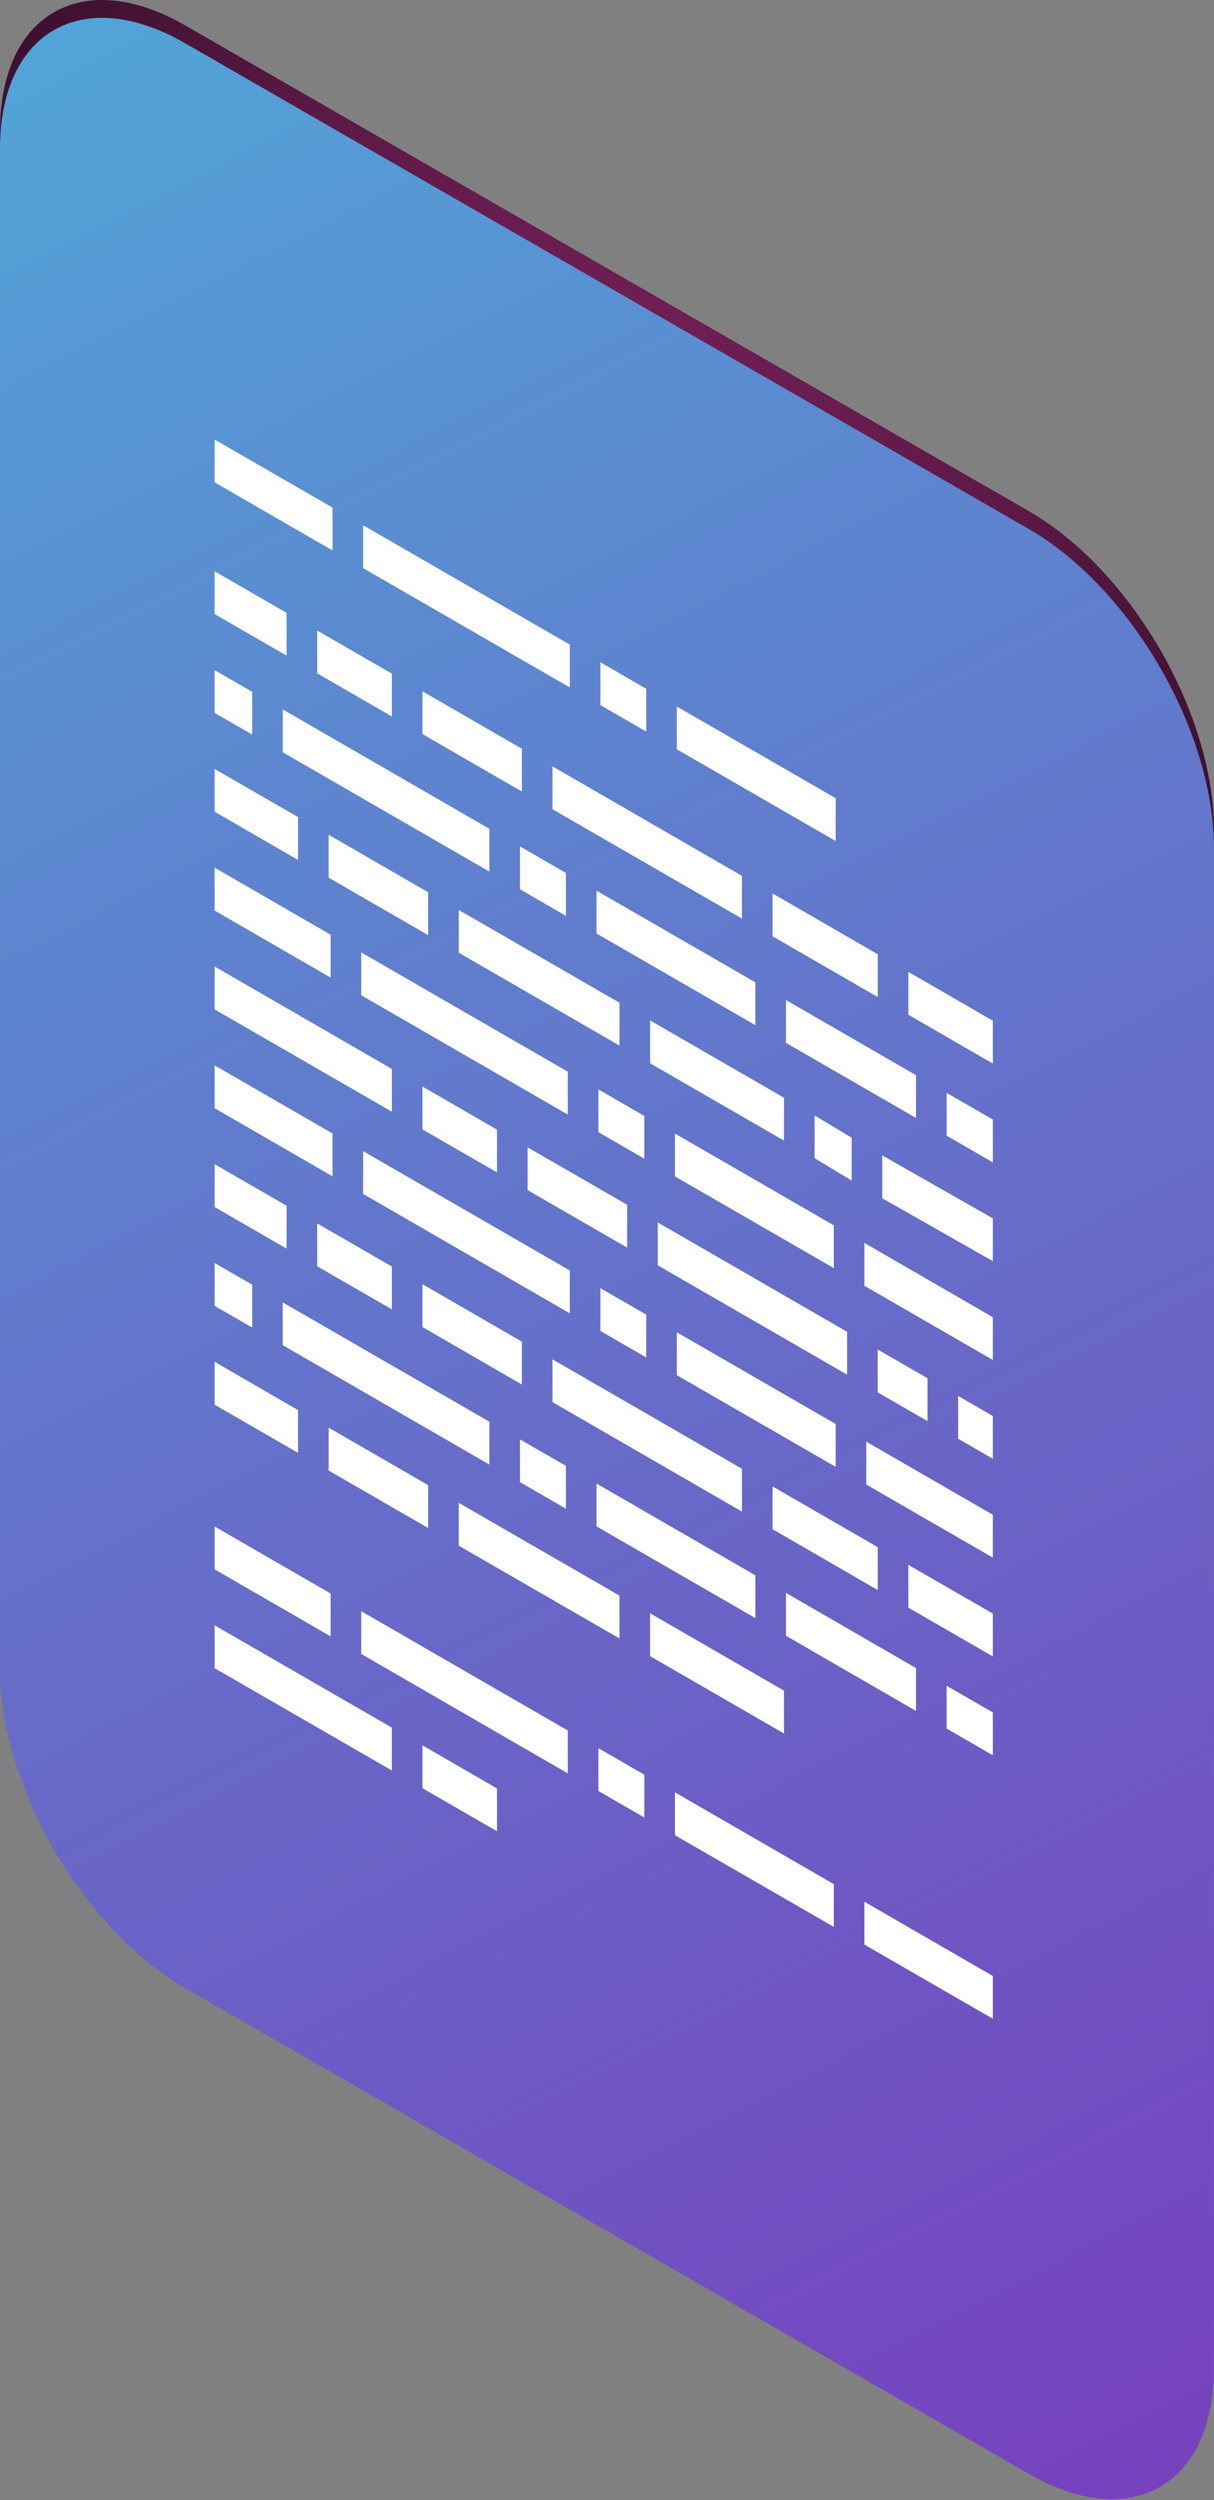 <svg width="119" height="245" viewBox="0 0 119 245" fill="none" xmlns="http://www.w3.org/2000/svg">
<rect x="0" y="0" width="119" height="245" fill="#808080" stroke="none"/>
<path opacity="0.8" d="M18.162 2.494C8.126 -3.294 0 1.344 0 12.852V163.519C0 175.026 8.126 189.047 18.152 194.835L100.828 242.423C110.854 248.211 118.99 243.583 118.99 232.075V81.408C118.99 69.901 110.864 55.88 100.828 50.092L18.152 2.504L18.162 2.494Z" fill="url(#paint0_linear_483_29)"/>
<path style="mix-blend-mode:color-dodge" d="M100.838 50.082L18.162 2.494C8.136 -3.294 0 1.334 0 12.842V14.595C0 3.088 8.126 -1.55 18.162 4.248L100.838 51.836C110.864 57.624 119 71.645 119 83.152V81.398C119 69.891 110.874 55.87 100.838 50.082Z" fill="url(#paint1_radial_483_29)"/>
<path d="M63.724 104.199L76.849 111.779V107.58L63.724 99.999V104.199Z" fill="white"/>
<path d="M64.474 123.998L83.036 134.716V130.516L64.474 119.798V123.998Z" fill="white"/>
<path d="M66.16 115.287L81.73 124.271V120.081L66.16 111.087V115.287Z" fill="white"/>
<path d="M60.723 98.265L44.967 89.174V93.364L60.723 102.464V98.265Z" fill="white"/>
<path d="M77.043 102.201L89.788 109.558V105.368L77.043 98.002V102.201Z" fill="white"/>
<path d="M51.72 116.632L61.473 122.264V118.064L51.72 112.442V116.632Z" fill="white"/>
<path d="M63.344 128.831L58.852 126.239V130.429L63.344 133.03V128.831Z" fill="white"/>
<path d="M58.472 91.483L74.042 100.467V96.267L58.472 87.284V91.483Z" fill="white"/>
<path d="M41.966 87.439L32.213 81.808V86.007L41.966 91.639V87.439Z" fill="white"/>
<path d="M27.711 131.822L47.968 143.524V139.325L27.711 127.632V131.822Z" fill="white"/>
<path d="M54.156 79.303L72.727 90.022V85.832L54.156 75.104V79.303Z" fill="white"/>
<path d="M35.594 117.002L55.851 128.704V124.505L35.594 112.812V117.002Z" fill="white"/>
<path d="M55.656 105.027L35.409 93.334V97.534L55.656 109.226V105.027Z" fill="white"/>
<path d="M50.97 87.147L55.471 89.749V85.549L50.97 82.948V87.147Z" fill="white"/>
<path d="M41.411 71.937L51.154 77.569V73.379L41.411 67.747V71.937Z" fill="white"/>
<path d="M31.092 124.095L38.409 128.314V124.115L31.092 119.896V124.095Z" fill="white"/>
<path d="M48.718 110.707L41.411 106.479V110.678L48.718 114.897V110.707Z" fill="white"/>
<path d="M93.919 140.991L97.32 142.959V138.769L93.919 136.801V140.991Z" fill="white"/>
<path d="M31.092 61.794V65.984L38.409 70.213V66.013L31.092 61.794Z" fill="white"/>
<path d="M63.158 109.363L58.657 106.761V110.951L63.158 113.553V109.363Z" fill="white"/>
<path d="M84.731 126.005L97.32 133.274V129.084L84.731 121.806V126.005Z" fill="white"/>
<path d="M89.788 163.47L77.043 156.103V160.303L89.788 167.669V163.47Z" fill="white"/>
<path d="M66.16 179.849L81.73 188.833V184.643L66.16 175.649V179.849Z" fill="white"/>
<path d="M27.711 73.72L47.968 85.413V81.223L27.711 69.521V73.72Z" fill="white"/>
<path d="M90.919 139.266V135.067L86.037 132.251V136.45L90.919 139.266Z" fill="white"/>
<path d="M51.154 131.481L41.411 125.849V130.049L51.154 135.681V131.481Z" fill="white"/>
<path d="M55.471 143.651L50.97 141.059V145.249L55.471 147.85V143.651Z" fill="white"/>
<path d="M72.727 143.934L54.156 133.215V137.405L72.727 148.133V143.934Z" fill="white"/>
<path d="M79.85 113.504L83.484 115.696V111.497L79.85 109.314V113.504Z" fill="white"/>
<path d="M97.32 148.445L84.916 141.283V145.483L97.32 152.644V148.445Z" fill="white"/>
<path d="M86.485 117.431L97.32 123.589V119.399L86.485 113.231V117.431Z" fill="white"/>
<path d="M92.79 111.292L97.32 113.913V109.714L92.79 107.102V111.292Z" fill="white"/>
<path d="M32.407 156.162L21.037 149.595V153.794L32.407 160.361V156.162Z" fill="white"/>
<path d="M41.966 145.541L32.213 139.909V144.109L41.966 149.741V145.541Z" fill="white"/>
<path d="M29.212 80.073L21.037 75.357V79.547L29.212 84.273V80.073Z" fill="white"/>
<path d="M29.212 138.185L21.037 133.459V137.659L29.212 142.375V138.185Z" fill="white"/>
<path d="M21.037 163.479L38.41 173.506V169.306L21.037 159.28V163.479Z" fill="white"/>
<path d="M28.091 118.161L21.037 114.089V118.288L28.091 122.361V118.161Z" fill="white"/>
<path d="M32.593 111.078L21.037 104.403V108.603L32.593 115.277V111.078Z" fill="white"/>
<path d="M32.407 91.6L21.037 85.033V89.232L32.407 95.8V91.6Z" fill="white"/>
<path d="M38.41 104.754L21.037 94.718V98.918L38.41 108.944V104.754Z" fill="white"/>
<path d="M24.72 125.898L21.037 123.774V127.973L24.72 130.097V125.898Z" fill="white"/>
<path d="M97.32 193.646L84.731 186.367V190.567L97.32 197.836V193.646Z" fill="white"/>
<path d="M58.657 175.513L63.158 178.114V173.915L58.657 171.323V175.513Z" fill="white"/>
<path d="M76.849 165.682L63.724 158.101V162.3L76.849 169.881V165.682Z" fill="white"/>
<path d="M41.411 175.24L48.718 179.459V175.269L41.411 171.041V175.24Z" fill="white"/>
<path d="M86.037 151.621L75.728 145.668V149.858L86.037 155.821V151.621Z" fill="white"/>
<path d="M97.32 158.13L89.038 153.356V157.545L97.32 162.33V158.13Z" fill="white"/>
<path d="M81.915 139.549L66.345 130.565V134.765L81.915 143.748V139.549Z" fill="white"/>
<path d="M97.32 167.815L92.79 165.204V169.394L97.32 172.015V167.815Z" fill="white"/>
<path d="M74.042 154.379L58.472 145.385V149.585L74.042 158.569V154.379Z" fill="white"/>
<path d="M55.656 169.589L35.409 157.896V162.086L55.656 173.788V169.589Z" fill="white"/>
<path d="M60.723 156.367L44.967 147.276V151.475L60.723 160.566V156.367Z" fill="white"/>
<path d="M28.091 60.06L21.037 55.987V60.176L28.091 64.249V60.06Z" fill="white"/>
<path d="M32.593 49.741L21.037 43.076V47.266L32.593 53.941V49.741Z" fill="white"/>
<path d="M24.72 67.796L21.037 65.672V69.862L24.72 71.986V67.796Z" fill="white"/>
<path d="M55.851 63.168L35.594 51.475V55.675L55.851 67.367V63.168Z" fill="white"/>
<path d="M97.32 100.028L89.038 95.244V99.444L97.32 104.228V100.028Z" fill="white"/>
<path d="M63.344 67.504L58.852 64.902V69.102L63.344 71.694V67.504Z" fill="white"/>
<path d="M75.728 91.756L86.037 97.709V93.519L75.728 87.556V91.756Z" fill="white"/>
<path d="M81.915 78.222L66.345 69.238V73.428L81.915 82.421V78.222Z" fill="white"/>
<defs>
<linearGradient id="paint0_linear_483_29" x1="147.647" y1="294.669" x2="-65.254" y2="-121.261" gradientUnits="userSpaceOnUse">
<stop offset="0.03" stop-color="#7C1DC9"/>
<stop offset="0.21" stop-color="#6E41D1"/>
<stop offset="0.62" stop-color="#4C9BE8"/>
<stop offset="1" stop-color="#2AF6FF"/>
</linearGradient>
<radialGradient id="paint1_radial_483_29" cx="0" cy="0" r="1" gradientUnits="userSpaceOnUse" gradientTransform="translate(59.495 41.586) scale(111.985 111.985)">
<stop stop-color="#711F56"/>
<stop offset="0.16" stop-color="#6B1D51"/>
<stop offset="0.36" stop-color="#5C1946"/>
<stop offset="0.58" stop-color="#421232"/>
<stop offset="0.82" stop-color="#1F0818"/>
<stop offset="1"/>
</radialGradient>
</defs>
</svg>
